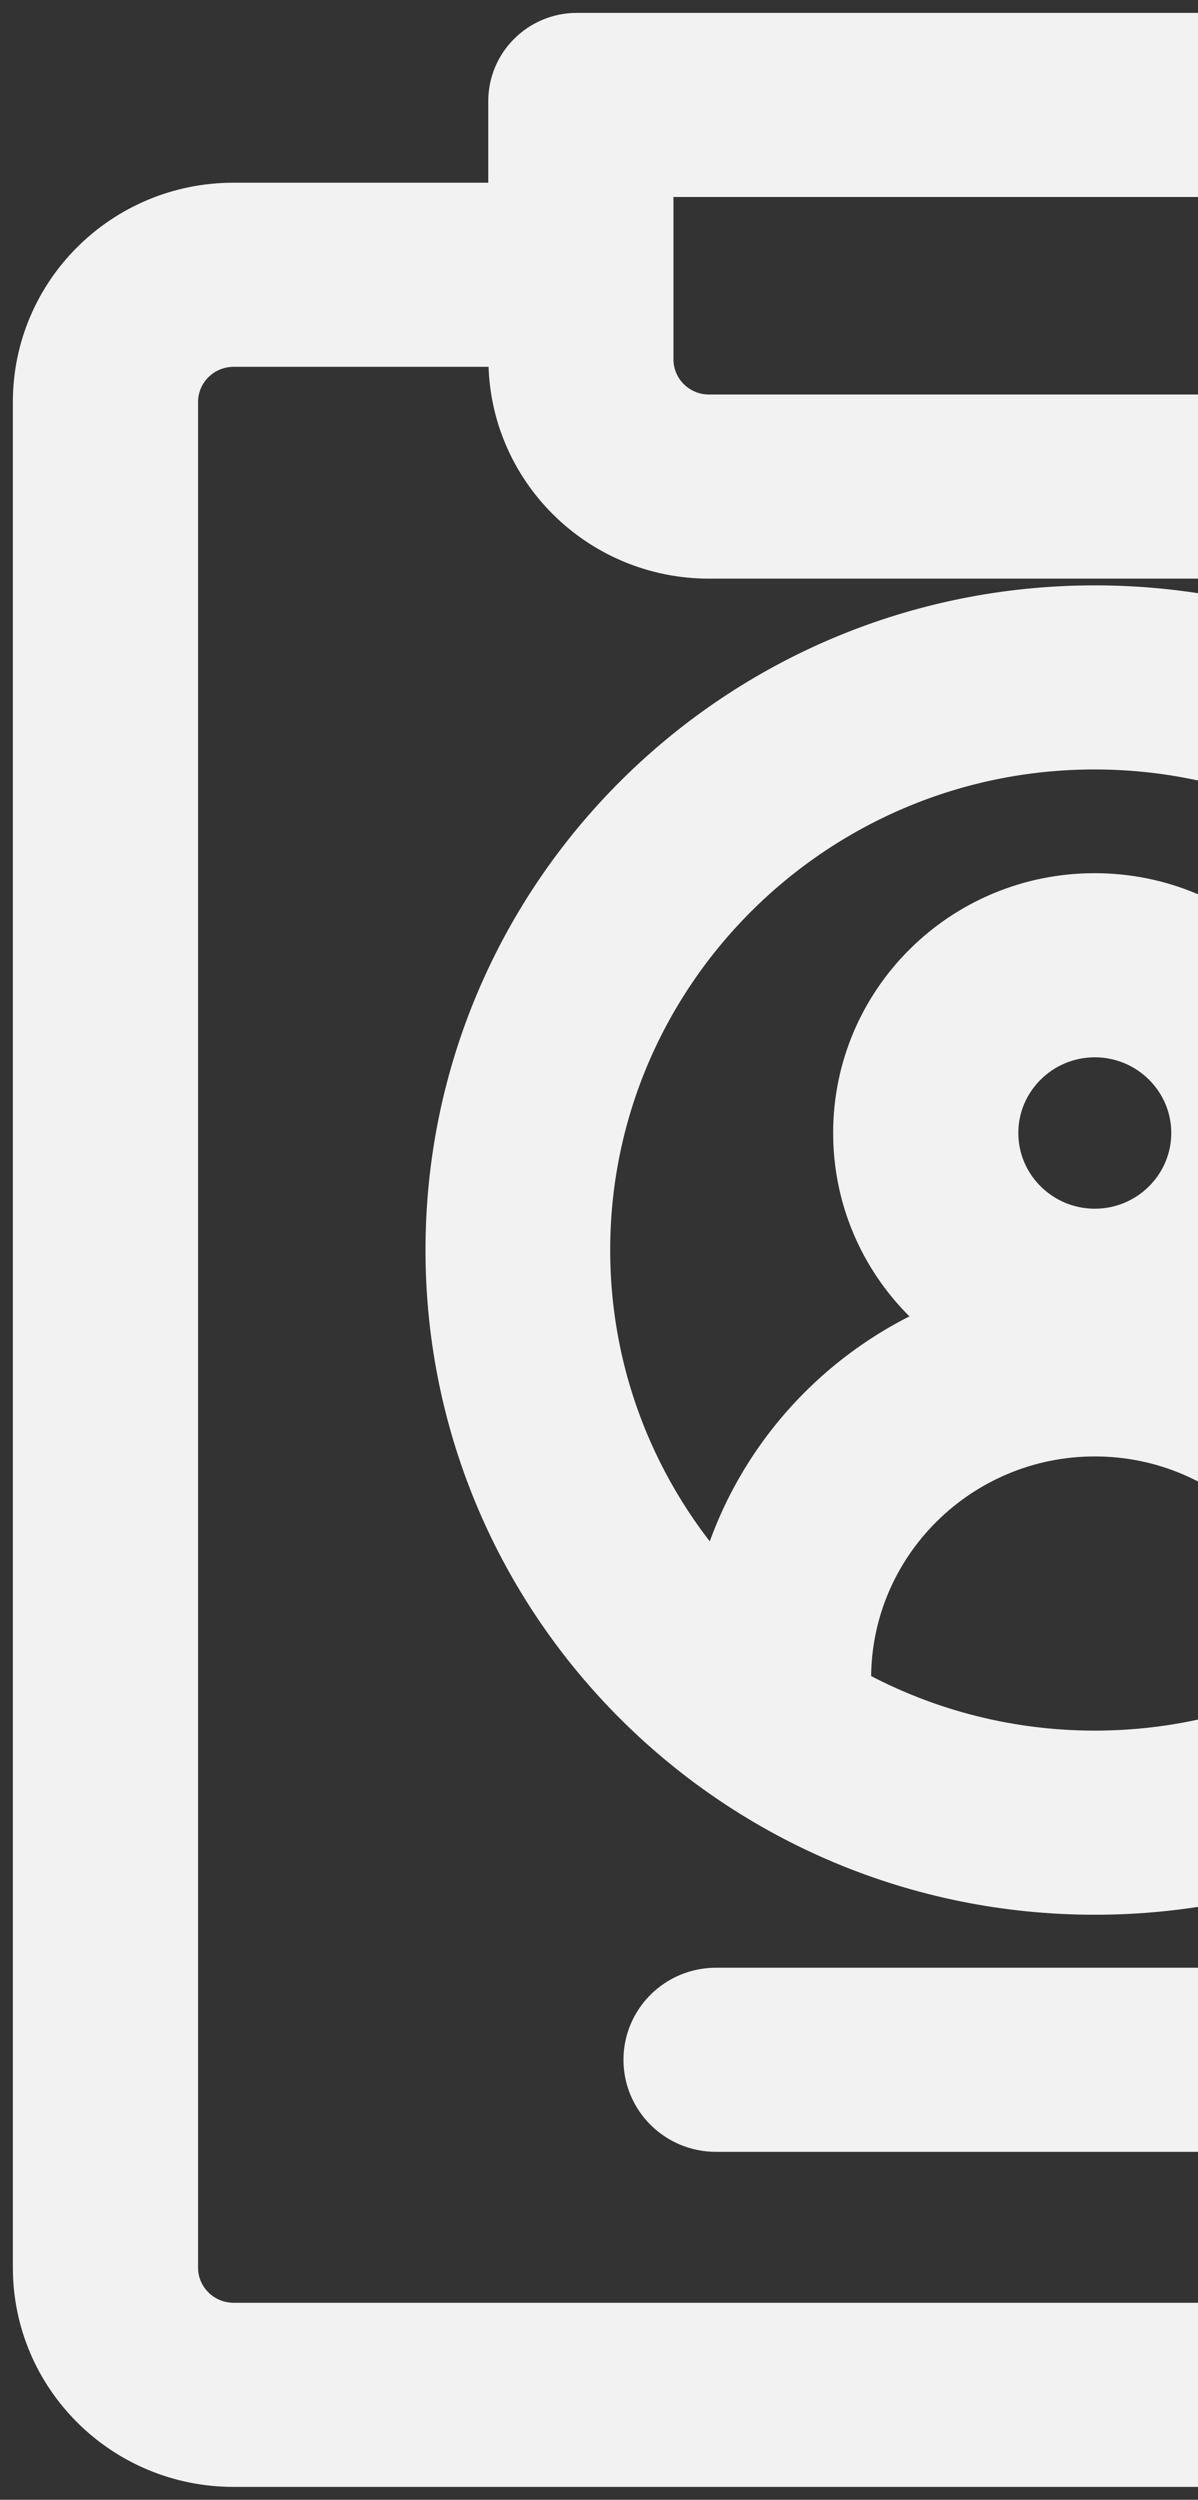 <?xml version="1.0" encoding="UTF-8"?>
<svg width="58px" height="121px" viewBox="0 0 58 121" version="1.1" xmlns="http://www.w3.org/2000/svg" xmlns:xlink="http://www.w3.org/1999/xlink">
    <rect x="0" y="0" width="58" height="121" fill="#333333" stroke="none"/>
    <title>Group</title>
    <g id="Symbols" stroke="none" stroke-width="1" fill="none" fill-rule="evenodd">
        <g id="Action-cards/visitors-" transform="translate(-265, -33)" fill="#F2F2F2" fill-rule="nonzero" stroke="#F2F2F2" stroke-width="2.754">
            <g id="Visitor" transform="translate(251, 0)">
                <g transform="translate(16, 18)" id="Group">
                    <g transform="translate(0, 17)">
                        <path d="M92.702,8.221 L80.542,8.398 L80.542,2.894 C80.542,1.301 79.239,0 77.626,0 L25.932,0 C24.327,0 23.016,1.293 23.016,2.894 L23.016,8.221 L9.306,8.221 C4.164,8.221 0,12.354 0,17.458 L0,107.763 C0,112.867 4.164,117 9.306,117 L92.694,117 C97.836,117 102,112.867 102,107.763 L102,17.45 C102,12.347 97.836,8.213 92.694,8.213 L92.702,8.221 Z M73.253,6.158 C73.858,6.158 74.346,6.643 74.346,7.243 L74.346,15.395 C74.346,17.096 72.958,18.474 71.244,18.474 L32.33,18.474 C30.616,18.474 29.228,17.096 29.228,15.395 L29.228,7.243 C29.228,6.643 29.717,6.158 30.322,6.158 L73.253,6.158 Z M95.804,107.763 C95.804,109.464 94.416,110.842 92.702,110.842 L9.314,110.842 C7.6,110.842 6.212,109.464 6.212,107.763 L6.212,17.458 C6.212,15.757 7.6,14.379 9.314,14.379 L23.024,14.379 L23.024,15.395 C23.024,20.498 27.189,24.632 32.33,24.632 L71.244,24.632 C76.386,24.632 80.55,20.498 80.55,15.395 L80.55,14.556 C80.55,14.556 80.612,14.556 80.643,14.556 L92.741,14.379 C94.431,14.394 95.804,15.772 95.804,17.458 L95.804,107.771 L95.804,107.763 Z" id="Shape"></path>
                        <path d="M69.336,94.624 L32.664,94.624 C30.95,94.624 29.562,96.002 29.562,97.703 C29.562,99.404 30.95,100.782 32.664,100.782 L69.336,100.782 C71.05,100.782 72.438,99.404 72.438,97.703 C72.438,96.002 71.05,94.624 69.336,94.624 L69.336,94.624 Z" id="Path"></path>
                        <path d="M51.004,27.711 C33.866,27.711 19.977,41.497 19.977,58.508 C19.977,75.519 33.866,89.305 51.004,89.305 C68.142,89.305 82.031,75.519 82.031,58.508 C82.031,41.497 68.142,27.711 51.004,27.711 L51.004,27.711 Z M38.72,79.906 C38.767,79.691 38.798,79.468 38.798,79.237 C38.798,72.555 44.273,67.121 51.004,67.121 C57.735,67.121 63.21,72.555 63.21,79.237 C63.21,79.468 63.241,79.691 63.288,79.906 C59.658,81.962 55.471,83.147 51.004,83.147 C46.537,83.147 42.342,81.962 38.72,79.906 L38.72,79.906 Z M51.004,57.884 C48.204,57.884 45.924,55.621 45.924,52.842 C45.924,50.064 48.204,47.801 51.004,47.801 C53.803,47.801 56.083,50.064 56.083,52.842 C56.083,55.621 53.803,57.884 51.004,57.884 Z M69.011,75.442 C67.692,69.269 63.226,64.235 57.363,62.087 C60.333,60.07 62.279,56.683 62.279,52.842 C62.279,46.661 57.231,41.643 50.996,41.643 C44.761,41.643 39.713,46.654 39.713,52.842 C39.713,56.683 41.659,60.07 44.629,62.087 C38.767,64.235 34.3,69.269 32.982,75.442 C28.763,71.024 26.165,65.066 26.165,58.508 C26.165,44.922 37.301,33.868 50.988,33.868 C64.676,33.868 75.812,44.922 75.812,58.508 C75.812,65.058 73.214,71.024 68.995,75.442 L69.011,75.442 Z" id="Shape"></path>
                    </g>
                </g>
            </g>
        </g>
    </g>
</svg>